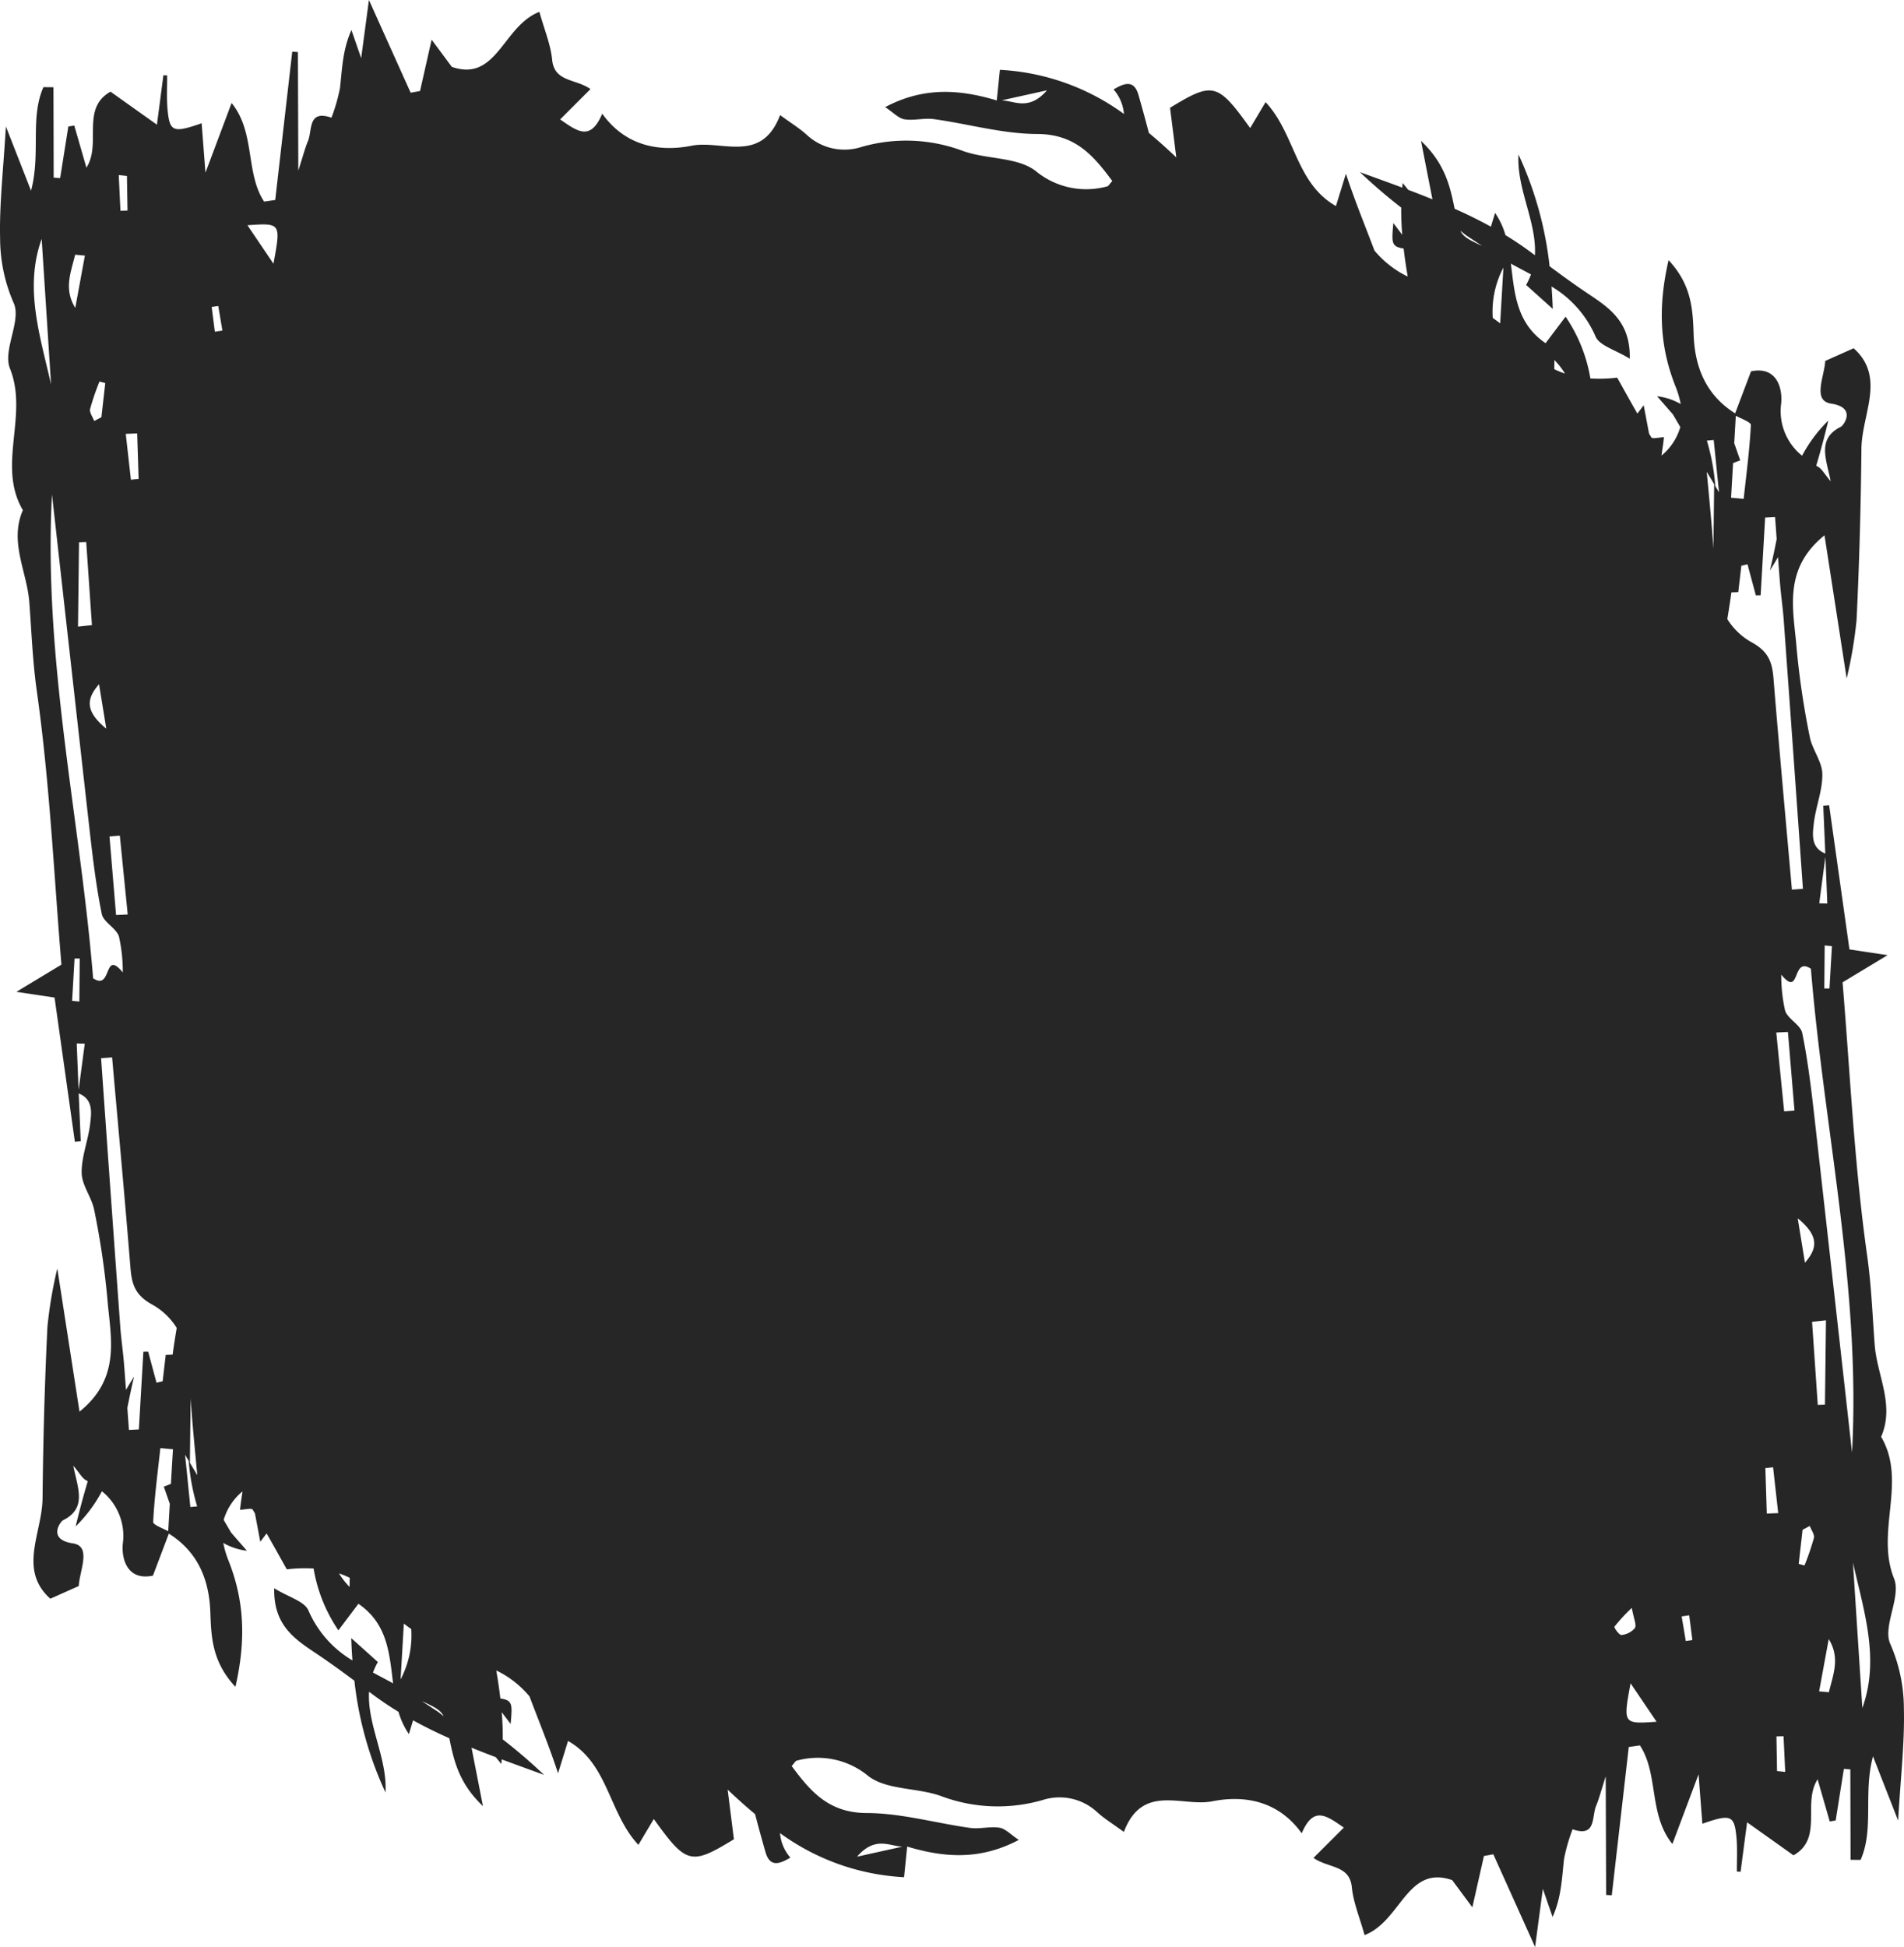 <svg xmlns="http://www.w3.org/2000/svg" width="273.63" height="279.758" viewBox="0 0 273.63 279.758">
  <title>41</title>
  <path d="M273.612,245.426a23.181,23.181,0,0,0-1.951-9.209c-1.143-2.532,1.6-6.758.54-9.4-2.712-6.758,1.915-13.928-1.858-20.369,1.983-4.564-.581-8.79-.921-13.183-.33-4.274-.472-8.5-1.082-12.806-1.849-13.075-2.46-26.324-3.537-39.31l6.47-3.906-5.483-.824-2.918-20.713-.845.077q.147,3.431.294,6.862c-2.1-.851-1.842-2.745-1.645-4.394.283-2.372,1.262-4.713,1.217-7.054-.034-1.783-1.458-3.494-1.806-5.323a117.151,117.151,0,0,1-1.882-12.668c-.429-5.488-2.09-11.372,4-16.289l3.187,20.569a62.047,62.047,0,0,0,1.42-8.385c.4-8.2.616-16.412.7-24.621.05-4.991,3.546-10.267-1.118-14.439l-4.086,1.822c-.1,2.208-1.891,5.72.835,6.128,3.742.56,1.774,3.148,1.432,3.318-3.51,1.747-2.1,4.632-1.481,7.847-.924-1.095-1.248-1.755-1.778-2.062-.1-.06-.2-.121-.3-.182.627-2.088,1.2-4.244,1.738-6.483a20.63,20.63,0,0,0-3.772,5.049,8.207,8.207,0,0,1-3-7.549c.209-2.444-.823-5.32-4.335-4.573l-2.286,6.04c-4.144-2.61-5.793-6.557-5.961-11.287-.126-3.57-.248-7.135-3.606-10.73-1.579,6.891-1.23,12.512.988,18.119a13.9,13.9,0,0,1,.761,2.56,8.9,8.9,0,0,0-3.4-1.123l2.268,2.6,1.072,1.826a8.288,8.288,0,0,1-2.705,4.1c.121-.881.274-1.767.353-2.643-.626.02-1.657.287-1.817.024-.11-.181-.215-.365-.325-.547-.237-1.254-.489-2.587-.769-4.068l-.908,1.2c-1-1.751-1.965-3.494-2.9-5.165a21.235,21.235,0,0,1-3.852.119,22.319,22.319,0,0,0-3.566-8.881l-2.874,3.816c-4.231-2.9-4.454-7.21-4.985-11.439.105.058.207.122.313.179.86.463,1.723.915,2.574,1.377a9.76,9.76,0,0,1-.7,1.51l3.83,3.441q-.055-1.635-.175-3.213a15.487,15.487,0,0,1,6.32,7.169c.55,1.331,2.871,1.93,4.92,3.2.127-5.326-2.962-7.311-6.05-9.381-1.859-1.246-3.673-2.56-5.47-3.9a51.427,51.427,0,0,0-4.47-16.057c-.281,4.957,2.642,9.7,2.359,14.473l-.255-.192a47.924,47.924,0,0,0-3.976-2.695,11.053,11.053,0,0,0-1.493-3.195l-.6,1.977c-1.7-.938-3.444-1.788-5.213-2.577-.657-3.249-1.388-6.493-4.83-9.746l1.642,8.391q-1.73-.7-3.48-1.359l-.8-.984c-.024.224-.035.442-.055.664-2.024-.754-4.058-1.485-6.087-2.228a77.436,77.436,0,0,0,5.936,5.1c-.015,1.33.043,2.627.147,3.907l-1.28-1.685c-.256,2.863-.3,3.377,1.477,3.66.152,1.283.34,2.554.553,3.819.012.069.021.137.032.206a14.358,14.358,0,0,1-4.776-3.734c-1.326-3.535-2.828-7.143-4.1-11.048l-1.434,4.652c-5.806-3.291-5.846-10.377-10.111-14.933L179.663,18.4c-4.689-6.537-5.345-6.673-11.513-2.912l.9,7.13c-1.3-1.233-2.606-2.41-3.938-3.512-.486-1.837-.98-3.671-1.509-5.495-.636-2.191-2.034-1.672-3.567-.758a6.082,6.082,0,0,1,1.488,3.52A33.151,33.151,0,0,0,143.7,10.034c-.2,1.936-.325,3.181-.45,4.4-5.259-1.576-10.426-2.011-16.037.956,1.174.777,1.915,1.614,2.768,1.752,1.367.222,2.837-.219,4.214-.028,4.963.687,9.9,2.125,14.856,2.138,5.47.014,8.1,3.106,10.8,6.757-.424.464-.546.729-.719.769a11.381,11.381,0,0,1-10.318-2.231c-2.67-2.02-7.044-1.626-10.455-2.867a23.163,23.163,0,0,0-14.565-.561,7.955,7.955,0,0,1-7.863-1.754c-1.047-.947-2.273-1.695-3.82-2.827-2.68,7.055-8.409,3.545-12.706,4.4-4.788.948-9.573-.025-12.855-4.6-1.693,3.99-3.535,2.556-6.053.822L84.859,12.8c-2.1-1.5-5.195-.986-5.508-4.208-.214-2.2-1.122-4.324-1.832-6.887-5.267,2.028-6.09,10.148-12.589,7.9L62.032,5.7,60.365,13.08l-1.349.24L53.021,0,51.906,8.357l-1.4-4.04c-1.284,2.857-1.333,5.62-1.649,8.351a25.642,25.642,0,0,1-1.222,4.244c-3.433-1.2-2.725,1.808-3.385,3.374-.408.967-.661,2-1.378,4.226-.023-6.659-.042-11.844-.06-17.029L42,7.425,39.554,28.736l-1.6.231c-2.717-4.142-1.225-9.931-4.67-14.168L29.525,24.812c-.26-3.388-.4-5.221-.545-7.1-4.062,1.414-4.583,1.238-4.888-1.853-.164-1.661-.057-3.349-.072-5.025l-.534-.026-.934,7.107-6.67-4.742c-4.312,2.431-1.243,7.479-3.463,10.917l-1.744-6.05-.853.136q-.588,3.706-1.176,7.413l-.931-.07Q7.7,19.029,7.682,12.535L6.24,12.521C4.272,16.984,5.89,22.029,4.46,27.4L.845,18.168C.482,24.413-.108,29.381.017,34.331A23.183,23.183,0,0,0,1.968,43.54c1.143,2.532-1.6,6.758-.54,9.4C4.14,59.7-.486,66.867,3.287,73.308c-1.983,4.564.581,8.79.921,13.183.33,4.274.472,8.5,1.082,12.806,1.849,13.074,2.46,26.323,3.537,39.31l-6.47,3.906,5.483.824,2.919,20.713.845-.077q-.147-3.431-.294-6.862c2.1.851,1.842,2.744,1.645,4.393-.283,2.372-1.262,4.714-1.217,7.054.034,1.782,1.458,3.493,1.806,5.323a117.1,117.1,0,0,1,1.882,12.668c.429,5.488,2.09,11.372-4,16.289L8.236,182.27a62.047,62.047,0,0,0-1.42,8.384c-.4,8.2-.616,16.412-.7,24.622-.05,4.991-3.546,10.267,1.118,14.439l4.086-1.822c.1-2.208,1.891-5.72-.836-6.128-3.742-.56-1.774-3.148-1.432-3.318,3.51-1.747,2.1-4.632,1.481-7.847.924,1.095,1.248,1.755,1.778,2.062.1.06.2.122.3.182-.627,2.087-1.2,4.244-1.738,6.483a20.637,20.637,0,0,0,3.773-5.049,8.207,8.207,0,0,1,3,7.548c-.209,2.444.824,5.32,4.335,4.573l2.285-6.04c4.144,2.61,5.793,6.557,5.961,11.288.127,3.57.248,7.135,3.607,10.73,1.579-6.891,1.23-12.512-.988-18.119a13.9,13.9,0,0,1-.761-2.559,8.906,8.906,0,0,0,3.4,1.123l-2.268-2.6q-.536-.913-1.072-1.826a8.289,8.289,0,0,1,2.705-4.1c-.121.882-.274,1.767-.353,2.643.626-.02,1.657-.287,1.817-.024.11.181.215.365.325.547l.769,4.068.908-1.2c1,1.751,1.965,3.494,2.9,5.165a21.263,21.263,0,0,1,3.851-.119,22.32,22.32,0,0,0,3.566,8.881l2.874-3.816c4.231,2.9,4.454,7.21,4.985,11.439-.105-.058-.207-.122-.313-.179-.86-.463-1.723-.914-2.574-1.377a9.778,9.778,0,0,1,.7-1.51l-3.829-3.441q.055,1.635.175,3.212a15.486,15.486,0,0,1-6.32-7.169c-.55-1.331-2.871-1.93-4.92-3.2-.128,5.326,2.962,7.31,6.05,9.381,1.859,1.246,3.673,2.56,5.47,3.9A51.431,51.431,0,0,0,55.4,257.555c.281-4.957-2.642-9.7-2.36-14.473l.255.192a47.883,47.883,0,0,0,3.976,2.694,11.059,11.059,0,0,0,1.493,3.2l.6-1.978c1.7.938,3.444,1.788,5.213,2.577.657,3.249,1.388,6.493,4.83,9.746l-1.642-8.391q1.73.7,3.481,1.359l.8.984c.024-.224.036-.442.055-.664,2.024.754,4.058,1.484,6.087,2.228a77.33,77.33,0,0,0-5.936-5.1c.015-1.33-.043-2.628-.147-3.907l1.28,1.684c.256-2.864.3-3.377-1.477-3.66-.152-1.283-.34-2.554-.553-3.819-.012-.069-.021-.137-.032-.206a14.358,14.358,0,0,1,4.776,3.734c1.326,3.534,2.828,7.143,4.1,11.048l1.434-4.652c5.806,3.291,5.846,10.377,10.111,14.933l2.216-3.716c4.689,6.537,5.345,6.673,11.513,2.912q-.453-3.589-.9-7.13c1.3,1.233,2.606,2.409,3.938,3.512.486,1.837.98,3.671,1.509,5.495.636,2.191,2.034,1.672,3.567.758a6.08,6.08,0,0,1-1.488-3.52,33.149,33.149,0,0,0,17.826,6.334c.2-1.935.326-3.181.45-4.4,5.259,1.575,10.426,2.01,16.037-.956-1.174-.777-1.914-1.613-2.768-1.752-1.367-.222-2.837.219-4.214.028-4.963-.687-9.9-2.125-14.856-2.138-5.47-.014-8.1-3.106-10.8-6.757.424-.464.546-.729.719-.769a11.381,11.381,0,0,1,10.318,2.231c2.67,2.02,7.043,1.626,10.455,2.867a23.162,23.162,0,0,0,14.565.561,7.955,7.955,0,0,1,7.863,1.754c1.047.946,2.273,1.694,3.82,2.827,2.68-7.055,8.409-3.545,12.706-4.4,4.788-.948,9.573.025,12.855,4.6,1.693-3.99,3.535-2.555,6.053-.822l-4.361,4.353c2.1,1.5,5.194.986,5.508,4.208.214,2.2,1.122,4.324,1.832,6.886,5.267-2.028,6.09-10.148,12.589-7.9l2.9,3.907,1.667-7.375,1.349-.24,6,13.32c.376-2.817.685-5.138,1.115-8.357l1.4,4.04c1.284-2.857,1.333-5.619,1.649-8.351A25.632,25.632,0,0,1,226,262.846c3.433,1.2,2.725-1.808,3.385-3.374.408-.967.661-2,1.378-4.226.023,6.659.042,11.844.06,17.029l.81.058q1.222-10.655,2.444-21.311l1.6-.23c2.717,4.142,1.225,9.93,4.669,14.168l3.761-10.013c.26,3.387.4,5.22.545,7.1,4.062-1.414,4.583-1.238,4.889,1.853.164,1.661.057,3.349.072,5.025l.534.026c.3-2.308.607-4.616.934-7.107l6.67,4.742c4.312-2.431,1.243-7.479,3.463-10.918l1.744,6.051.853-.136q.588-3.707,1.176-7.413l.931.07q.016,6.494.032,12.988l1.442.015c1.968-4.463.35-9.508,1.78-14.883l3.615,9.236C273.147,255.345,273.738,250.376,273.612,245.426ZM143.948,14.42l6.51-1.44C147.855,15.99,145.779,14.473,143.948,14.42ZM19.922,68.815l-1.111.113-.737-6.585,1.64-.069Q19.818,65.544,19.922,68.815ZM18.243,25.281q.042,2.489.085,4.977l-1.02.024q-.121-2.563-.242-5.127Zm-1.022,94.784L18.354,131.4l-1.675.076q-.471-5.643-.942-11.285Zm-4.273-61.3a35.8,35.8,0,0,1,1.35-3.943l.83.221-.555,4.9-1.034.555C13.325,59.911,12.832,59.265,12.948,58.759ZM15.273,104.7c-3.183-2.61-2.775-4.386-1.039-6.381ZM13.211,89.822l-2,.217q.073-6.059.146-12.119l1.034-.034Q12.8,83.854,13.211,89.822ZM10.8,36.6l1.4.127-1.382,7.511C9.125,41.519,10.207,39.084,10.8,36.6Zm-4.81-2.255q.675,10.447,1.349,20.894C5.756,48.258,3.46,41.338,5.986,34.344Zm4.372,109.461.353-6.081.742,0q-.026,3.092-.053,6.183Zm.932,12.828-.268-6.7,1.156.031C11.889,152.182,11.6,154.4,11.289,156.633Zm2.087-16.076c-1.831-22.707-7.189-45.761-5.909-69.5q2.684,24.006,5.382,48.009c.467,4.1.949,8.217,1.772,12.256.242,1.189,2.057,2.008,2.465,3.226a22.812,22.812,0,0,1,.553,5.177C14.82,136.273,16.16,142.445,13.376,140.557Zm11.188,72.656-1.028.4.862,2.46q-.114,1.971-.228,3.943c-.85-.451-2.184-.925-2.164-1.332.178-3.544.651-7.074,1.034-10.608l1.812.165Q24.707,210.729,24.564,213.213Zm.824-22.406c-.207,1.282-.415,2.562-.586,3.838l-.989.035q-.221,1.9-.442,3.791l-.882.207-1.2-4.464-.689.01q-.324,5.582-.648,11.165l-1.425.075q-.117-1.584-.231-3.168c.3-1.509.609-3.015.979-4.5-.409.632-.8,1.273-1.17,1.919-.1-1.3-.193-2.6-.3-3.9-.14-1.725-.4-3.441-.524-5.167q-1.4-19.3-2.756-38.6l1.581-.117c.89,10.074,1.822,20.146,2.637,30.226.19,2.344.642,3.911,3.082,5.269a9.657,9.657,0,0,1,3.561,3.372Zm2.947,25.641-.983.089q-.381-3.761-.762-7.522.319.573.694,1.141c.035-3.06.07-6.122.105-9.2.256,3.674.614,7.343.961,11.012q-.617-1.035-1.233-2.071A30.966,30.966,0,0,0,28.334,216.448Zm2.535-168.79q-.228-1.778-.455-3.555l.947-.139q.3,1.767.593,3.534ZM39.3,37.89l-3.74-5.526C40.378,32.029,40.378,32.029,39.3,37.89ZM50.24,228.021a10.7,10.7,0,0,1-1.516-1.941,12.471,12.471,0,0,1,1.532.626C50.25,227.141,50.245,227.577,50.24,228.021Zm7.331,13.288q.233-4.009.465-8.018c.35.269.7.531,1.066.783A13.584,13.584,0,0,1,57.571,241.308Zm5.149,4.5c-.7-.46-1.408-.926-2.112-1.39,1.9.877,2.684,1.269,3.148,2.186C63.416,246.329,63.077,246.038,62.72,245.805Zm66.961,19.532-6.51,1.44C125.775,263.767,127.851,265.284,129.682,265.337ZM209.874,33.155c.341.273.679.564,1.036.8.7.46,1.408.926,2.112,1.39C211.117,34.465,210.337,34.073,209.874,33.155Zm5.72,13.312c-.35-.269-.7-.531-1.066-.783a13.58,13.58,0,0,1,1.532-7.235Zm7.781,6.585c0-.436.01-.872.015-1.315a10.671,10.671,0,0,1,1.516,1.941A12.524,12.524,0,0,1,223.374,53.052Zm8.646,180.682a24.573,24.573,0,0,1,2.491-2.7c.276,1.559.713,2.439.44,2.9a2.868,2.868,0,0,1-1.938.993C232.724,234.967,231.928,233.871,232.02,233.734Zm2.313,8.133,3.74,5.526C233.252,247.729,233.252,247.729,234.333,241.867Zm7.936-6.073-.593-3.535,1.084-.159.455,3.555ZM246.347,69.6c-.035,3.06-.07,6.121-.105,9.2-.256-3.673-.614-7.342-.961-11.012q.618,1.035,1.233,2.071A30.952,30.952,0,0,0,245.3,63.31l.984-.089q.381,3.761.762,7.522Q246.722,70.17,246.347,69.6Zm16.925,66.35q-.176,3.041-.353,6.081l-.742,0q.027-3.091.053-6.183Zm-.932-12.827q.134,3.348.268,6.7l-1.156-.031C261.74,127.576,262.03,125.36,262.34,123.125Zm-13.275-56.58,1.028-.4-.862-2.46q.114-1.971.228-3.943c.85.45,2.184.925,2.164,1.332-.177,3.544-.651,7.074-1.033,10.608l-1.812-.165Q248.922,69.028,249.066,66.545ZM251.8,92.326a9.654,9.654,0,0,1-3.561-3.372v0c.208-1.283.415-2.564.586-3.839l.989-.035q.221-1.9.442-3.791l.882-.207,1.2,4.464.689-.01q.324-5.582.648-11.165l1.425-.075q.117,1.584.231,3.168c-.3,1.51-.609,3.015-.979,4.5.409-.632.8-1.273,1.17-1.919.1,1.3.192,2.6.3,3.9.141,1.725.4,3.441.524,5.167q1.4,19.3,2.756,38.6l-1.581.117c-.889-10.074-1.821-20.145-2.637-30.226C254.7,95.251,254.243,93.684,251.8,92.326Zm1.905,118.617,1.111-.113.737,6.584-1.64.069Zm1.679,43.534q-.043-2.489-.085-4.977l1.02-.024q.121,2.564.242,5.127Zm1.022-94.784-1.133-11.333,1.675-.076q.471,5.643.942,11.285Zm4.273,61.3a35.768,35.768,0,0,1-1.35,3.943l-.83-.221q.277-2.45.555-4.9l1.034-.555C260.3,219.846,260.8,220.492,260.682,221Zm-2.325-45.939c3.183,2.61,2.775,4.386,1.039,6.381C259.125,179.778,258.854,178.115,258.356,175.059Zm2.062,14.877,2-.217q-.073,6.06-.146,12.119l-1.034.034Q260.831,195.9,260.418,189.936Zm2.415,53.223-1.4-.126q.691-3.755,1.382-7.511C264.5,238.238,263.423,240.674,262.834,243.158ZM260.78,160.7c-.467-4.1-.949-8.217-1.772-12.256-.242-1.189-2.056-2.008-2.464-3.226a22.821,22.821,0,0,1-.553-5.177c2.819,3.448,1.479-2.724,4.263-.836,1.831,22.707,7.189,45.761,5.909,69.5Q263.479,184.7,260.78,160.7Zm6.863,84.718q-.675-10.447-1.35-20.894C267.873,231.5,270.17,238.419,267.644,245.414Z" fill="#262626"/>
</svg>
